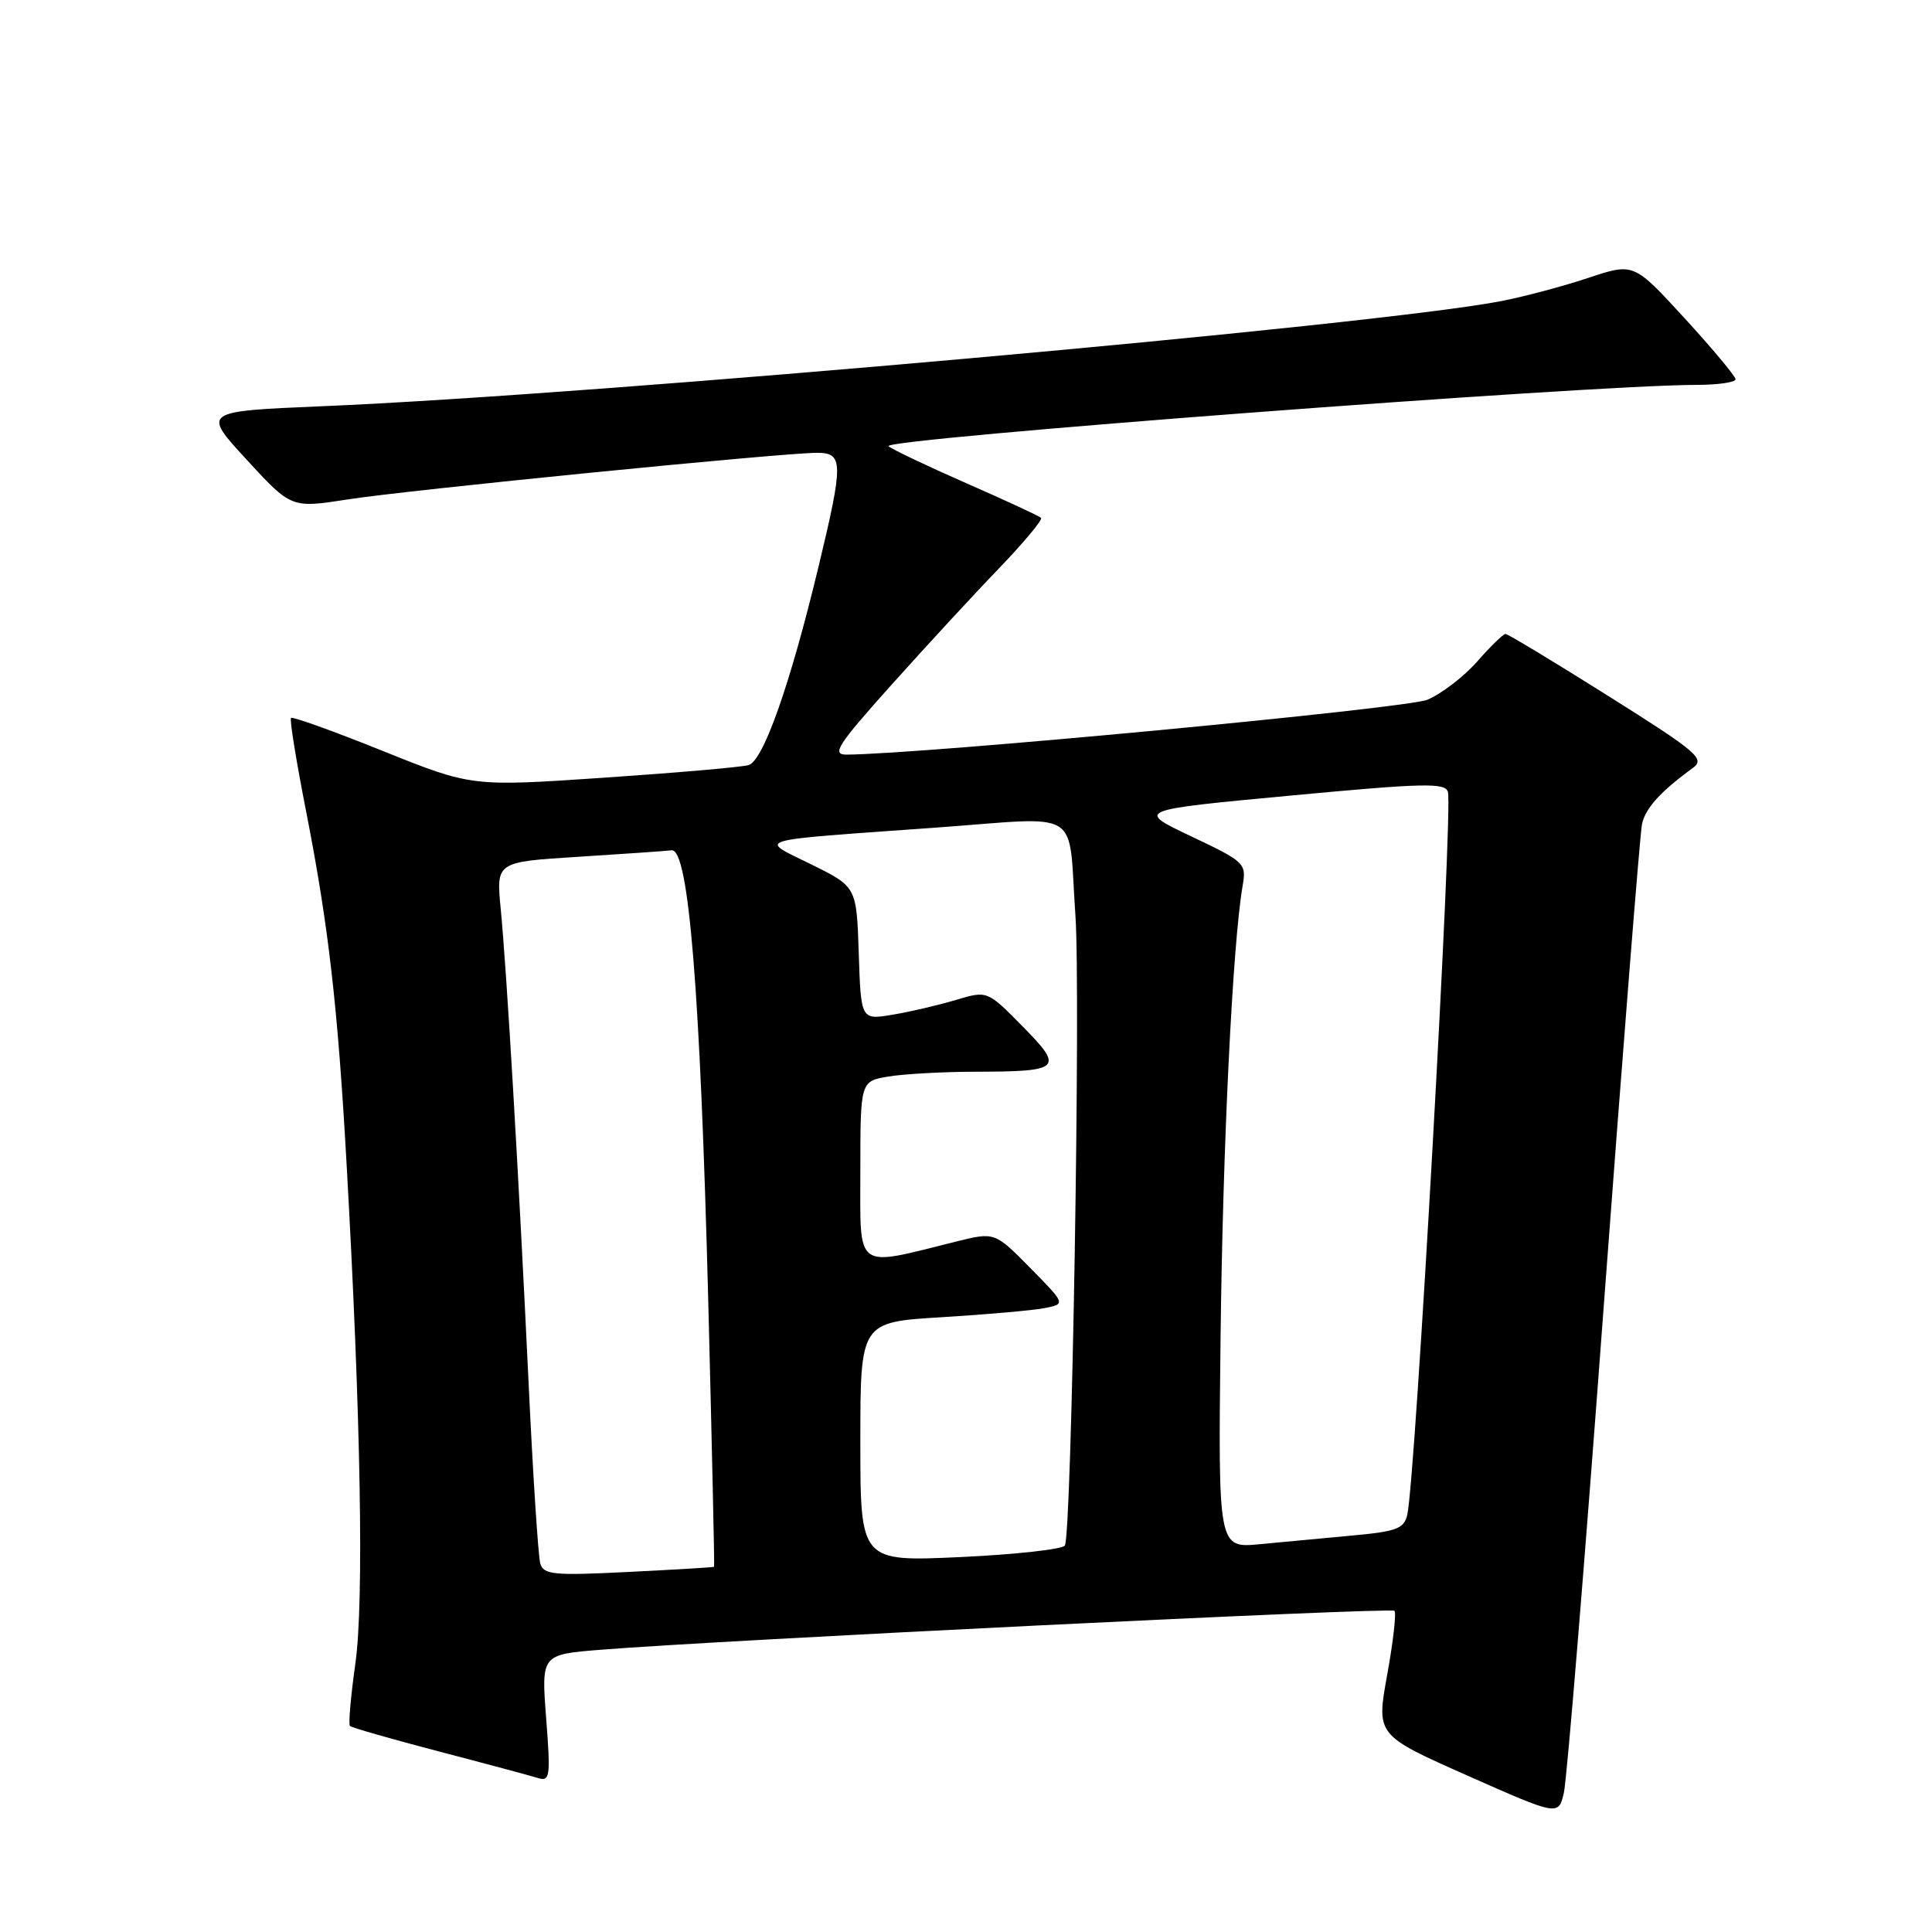 <?xml version="1.0" encoding="UTF-8" standalone="no"?>
<!DOCTYPE svg PUBLIC "-//W3C//DTD SVG 1.1//EN" "http://www.w3.org/Graphics/SVG/1.1/DTD/svg11.dtd" >
<svg xmlns="http://www.w3.org/2000/svg" xmlns:xlink="http://www.w3.org/1999/xlink" version="1.1" viewBox="0 0 256 256">
 <g >
 <path fill="currentColor"
d=" M 212.51 173.00 C 215.03 139.18 217.31 110.47 217.57 109.22 C 218.02 107.09 219.99 104.91 224.32 101.75 C 225.97 100.55 224.91 99.64 213.09 92.21 C 205.91 87.69 199.79 84.00 199.49 84.00 C 199.19 84.00 197.50 85.64 195.74 87.65 C 193.97 89.66 191.00 91.94 189.13 92.72 C 186.35 93.88 122.21 99.94 112.16 99.99 C 110.15 100.00 110.97 98.73 118.12 90.75 C 122.68 85.66 129.10 78.70 132.40 75.28 C 135.69 71.85 138.19 68.86 137.94 68.62 C 137.70 68.37 133.22 66.30 128.00 64.01 C 122.78 61.72 118.16 59.52 117.74 59.12 C 116.72 58.13 210.65 51.01 224.75 51.00 C 227.64 51.00 229.98 50.66 229.97 50.25 C 229.95 49.84 226.91 46.20 223.21 42.16 C 216.48 34.82 216.48 34.82 210.49 36.81 C 207.20 37.91 202.03 39.29 199.00 39.88 C 182.78 43.07 79.50 52.29 42.64 53.83 C 26.78 54.50 26.78 54.50 32.69 60.92 C 38.60 67.34 38.60 67.34 46.05 66.18 C 54.03 64.93 103.68 60.00 108.25 60.00 C 111.76 60.00 111.78 61.26 108.48 75.00 C 104.70 90.72 101.14 100.83 99.18 101.38 C 98.26 101.65 89.62 102.40 80.00 103.05 C 62.50 104.24 62.50 104.24 50.71 99.50 C 44.22 96.89 38.75 94.92 38.56 95.13 C 38.36 95.33 39.26 100.90 40.56 107.50 C 43.54 122.73 44.75 133.24 45.94 154.50 C 47.81 187.69 48.24 212.26 47.09 220.41 C 46.48 224.75 46.15 228.49 46.37 228.70 C 46.59 228.92 51.88 230.43 58.13 232.07 C 64.38 233.70 70.29 235.29 71.26 235.59 C 72.88 236.10 72.97 235.46 72.37 227.69 C 71.72 219.23 71.72 219.23 79.61 218.60 C 95.36 217.33 184.30 212.96 184.77 213.44 C 185.04 213.70 184.61 217.52 183.81 221.92 C 182.36 229.91 182.36 229.91 194.43 235.27 C 206.50 240.62 206.50 240.62 207.22 237.56 C 207.62 235.88 210.00 206.82 212.51 173.00 Z  M 71.59 207.18 C 71.32 206.26 70.61 195.38 70.03 183.00 C 68.72 155.44 67.14 128.58 66.34 120.35 C 65.75 114.21 65.75 114.21 76.62 113.53 C 82.61 113.15 88.17 112.77 88.99 112.67 C 91.26 112.41 92.79 131.35 93.85 172.50 C 94.34 191.75 94.69 207.55 94.62 207.61 C 94.55 207.68 89.46 207.98 83.29 208.29 C 73.37 208.79 72.03 208.66 71.59 207.18 Z  M 114.00 191.06 C 114.00 175.19 114.00 175.19 124.75 174.54 C 130.66 174.18 136.79 173.64 138.36 173.34 C 141.22 172.79 141.22 172.79 136.52 168.02 C 131.81 163.24 131.81 163.24 126.66 164.52 C 113.12 167.89 114.00 168.54 114.00 155.18 C 114.00 143.26 114.00 143.26 117.75 142.64 C 119.81 142.30 124.95 142.02 129.17 142.01 C 140.62 141.99 141.03 141.61 135.49 135.99 C 130.82 131.25 130.82 131.25 126.66 132.50 C 124.37 133.18 120.61 134.07 118.29 134.45 C 114.08 135.16 114.08 135.16 113.79 126.33 C 113.50 117.50 113.50 117.50 107.50 114.54 C 100.46 111.06 99.16 111.45 123.79 109.68 C 143.80 108.24 141.48 106.80 142.50 121.33 C 143.21 131.45 142.00 203.41 141.10 204.79 C 140.77 205.29 134.54 205.98 127.25 206.32 C 114.00 206.93 114.00 206.93 114.00 191.06 Z  M 161.73 177.32 C 162.02 151.83 163.33 125.09 164.65 117.40 C 165.17 114.39 164.97 114.20 157.84 110.82 C 150.50 107.34 150.50 107.34 171.00 105.42 C 188.80 103.75 191.55 103.69 191.86 104.96 C 192.52 107.59 187.56 195.76 186.48 200.67 C 186.06 202.55 185.11 202.92 179.25 203.46 C 175.54 203.80 170.00 204.32 166.96 204.61 C 161.41 205.15 161.41 205.15 161.73 177.32 Z "/>
</g>
</svg>